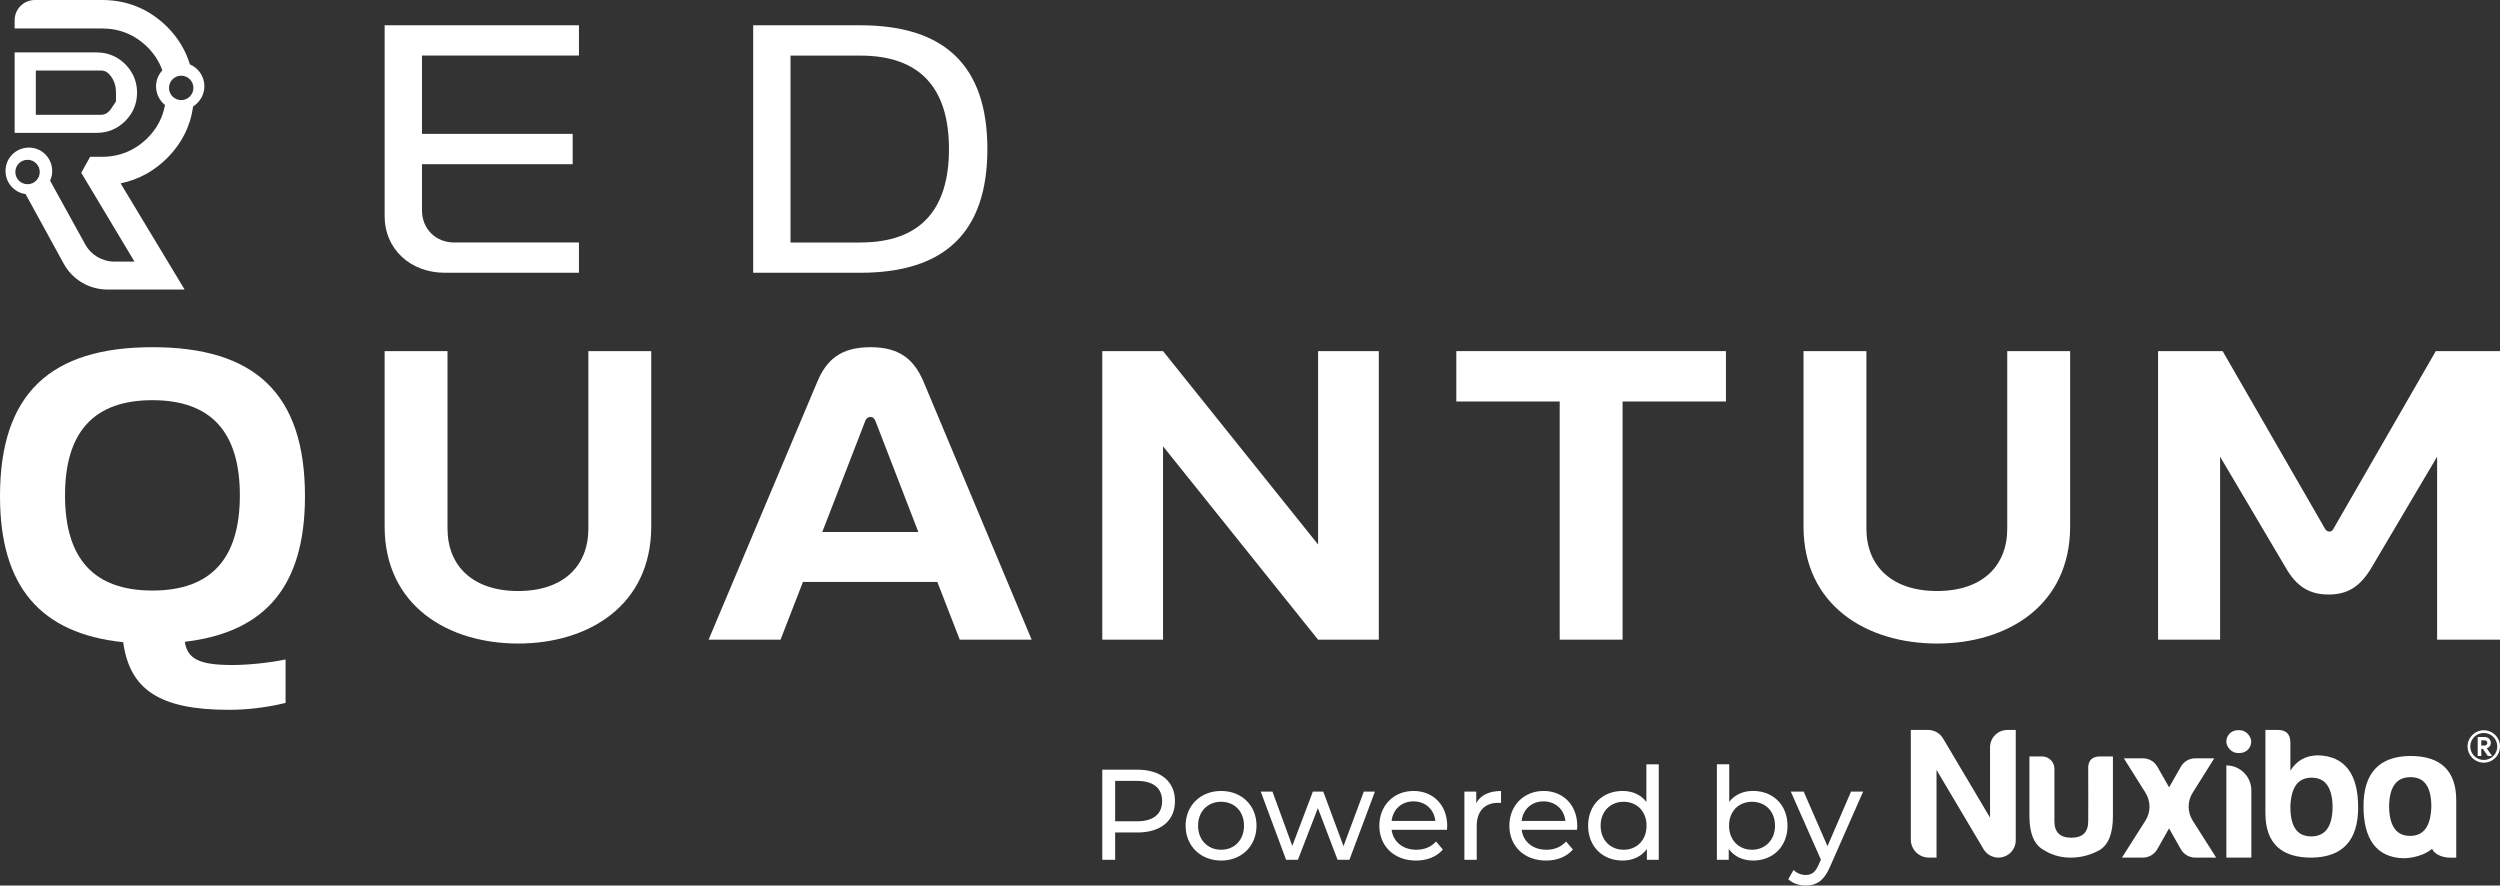 <?xml version="1.0" encoding="UTF-8"?>
<svg id="Capa_2" data-name="Capa 2" xmlns="http://www.w3.org/2000/svg" viewBox="0 0 573.67 203.2">
  <rect x="0" y="0" width="573.67" height="203.2" fill="#333333" stroke="none"/>
  <defs>
    <style>
      .cls-1 {
        fill: #fff;
      }
    </style>
  </defs>
  <g id="Capa_1-2" data-name="Capa 1">
    <g>
      <g>
        <g>
          <path class="cls-1" d="M34.99,79.67c23.42,0,34.99,10.58,34.99,34.19,0,20.66-9.09,31.23-27.57,33.41.59,3.95,3.36,5.33,10.87,5.33,3.66,0,8.5-.49,12.25-1.28v9.98c-4.55,1.09-8.89,1.58-13.05,1.58-16.01,0-22.73-4.75-24.21-15.52-18.88-1.97-28.27-12.65-28.27-33.5,0-23.62,11.66-34.19,34.99-34.19h0ZM14.92,113.67c0,14.53,6.62,21.84,20.06,21.84s20.06-7.31,20.06-21.84-6.62-21.84-20.06-21.84-20.06,7.31-20.06,21.84Z"/>
          <path class="cls-1" d="M102.69,80.57v40.72c0,8.6,5.83,14.33,16.21,14.33s16.11-5.73,16.11-14.33v-40.72h14.43v40.22c0,18.18-14.43,26.88-30.54,26.88s-30.64-8.7-30.64-26.88v-40.22h14.43,0Z"/>
          <path class="cls-1" d="M199.76,79.67c6.62,0,9.98,2.77,12.16,7.91l24.81,59.2h-16.5l-5.14-13.24h-30.84l-5.14,13.24h-16.51l24.91-59.1c2.17-5.24,5.53-8.01,12.25-8.01h0ZM210.73,122.07l-9.78-25.3c-.3-.89-.79-1.09-1.19-1.09s-.99.2-1.28,1.09l-9.79,25.3h22.04Z"/>
          <path class="cls-1" d="M266.88,80.57l35.58,44.38v-44.38h13.93v66.22h-13.93l-35.58-44.38v44.38h-13.94v-66.22h13.94Z"/>
          <path class="cls-1" d="M396.05,92.13h-23.72v54.65h-14.43v-54.65h-23.72v-11.56h61.87v11.56h0Z"/>
          <path class="cls-1" d="M428.28,80.57v40.72c0,8.6,5.83,14.33,16.21,14.33s16.11-5.73,16.11-14.33v-40.72h14.43v40.22c0,18.18-14.43,26.88-30.54,26.88s-30.64-8.7-30.64-26.88v-40.22h14.43Z"/>
          <path class="cls-1" d="M510.02,80.57l23.53,40.82c.49.79,1.48.79,1.87,0l23.52-40.82h14.73v66.22h-14.43v-42l-15.02,25.4c-2.67,4.54-5.63,6.23-9.88,6.23s-7.32-1.68-9.88-6.23l-15.02-25.4v42h-14.23v-66.22h14.82-.01Z"/>
        </g>
        <g>
          <g>
            <path class="cls-1" d="M132.85,5.8v6.95h-36.02v17.97h34.58v6.95h-34.58v10.59c0,4.24,3.14,7.38,7.37,7.38h28.65v6.95h-30.77c-7.97,0-13.82-5.51-13.82-12.97V5.8h44.59Z"/>
            <path class="cls-1" d="M226.57,34.2c0,18.99-9.66,28.39-29.16,28.39h-24.58V5.8h24.58c19.49,0,29.16,9.41,29.16,28.39h0ZM197.42,55.64c13.56,0,20.34-7.29,20.34-21.44s-6.78-21.44-20.34-21.44h-16.02v42.89h16.02Z"/>
          </g>
          <path class="cls-1" d="M28.74,27.77c1.8-1.8,2.71-3.99,2.71-6.51,0-2.25-.73-4.23-2.16-5.92l-.56-.62c-1.81-1.78-4.02-2.69-6.56-2.69H3.36v18.46h18.81c2.56,0,4.77-.92,6.57-2.72ZM8.22,16.18h14.95c.97,0,1.72.47,2.42,1.52.71,1.06,1.02,2.16,1.02,3.56v2.02l-1.02,1.54c-.7,1.05-1.45,1.52-2.42,1.52h-14.95v-10.17h0Z"/>
          <path class="cls-1" d="M43.59,14.8c-1.01-3.26-2.74-6.15-5.18-8.59C34.27,2.09,29.23,0,23.42,0H8C5.44,0,3.36,2.08,3.36,4.64v1.89h20.06c4.03,0,7.55,1.45,10.44,4.3,1.53,1.52,2.67,3.3,3.39,5.32-.92,1-1.44,2.29-1.44,3.65,0,1.7.77,3.26,2.05,4.3-.53,2.92-1.88,5.46-4.01,7.57-2.89,2.86-6.4,4.31-10.44,4.31h-2.73l-2.03,3.68.74,1.23c5.26,8.75,9.06,15.08,11.47,19.14h-4.61c-2.79,0-5.36-1.52-6.7-3.96l-8.06-14.62c.32-.67.49-1.4.49-2.16,0-1.47-.54-2.8-1.56-3.85-1-1.01-2.35-1.57-3.79-1.57h0c-1.44,0-2.79.56-3.82,1.58-1.01,1.04-1.54,2.34-1.54,3.77s.54,2.79,1.55,3.78c.85.86,1.89,1.38,3.05,1.53l8.74,15.96c2.01,3.67,5.85,5.95,10.04,5.95h17.71l-14.69-24.37c4.1-.82,7.72-2.8,10.8-5.91,3.25-3.28,5.22-7.22,5.85-11.73,1.58-1,2.58-2.75,2.58-4.64,0-2.23-1.32-4.15-3.32-5.01v.02ZM6.32,42.27c-1.55,0-2.8-1.25-2.8-2.8s1.25-2.8,2.8-2.8,2.8,1.25,2.8,2.8-1.25,2.8-2.8,2.8ZM41.58,22.97c-1.55,0-2.8-1.25-2.8-2.8s1.25-2.8,2.8-2.8,2.8,1.25,2.8,2.8-1.25,2.8-2.8,2.8Z"/>
        </g>
      </g>
      <g>
        <g>
          <path class="cls-1" d="M269.62,183.83c0,4.48-3.24,7.2-8.62,7.2h-5.11v6.26h-2.95v-20.67h8.06c5.38,0,8.62,2.72,8.62,7.21h0ZM266.67,183.83c0-2.95-1.98-4.64-5.76-4.64h-5.02v9.27h5.02c3.78,0,5.76-1.68,5.76-4.63Z"/>
          <path class="cls-1" d="M272.06,189.47c0-4.66,3.45-7.97,8.15-7.97s8.12,3.31,8.12,7.97-3.42,8-8.12,8-8.15-3.34-8.15-8h0ZM285.46,189.47c0-3.34-2.24-5.49-5.26-5.49s-5.28,2.16-5.28,5.49,2.27,5.52,5.28,5.52,5.26-2.19,5.26-5.52Z"/>
          <path class="cls-1" d="M315.5,181.65l-5.85,15.65h-2.72l-4.52-11.87-4.58,11.87h-2.71l-5.82-15.65h2.69l4.55,12.46,4.72-12.46h2.39l4.64,12.52,4.66-12.52h2.55Z"/>
          <path class="cls-1" d="M332.03,190.41h-12.7c.35,2.75,2.57,4.58,5.67,4.58,1.83,0,3.37-.62,4.52-1.89l1.57,1.83c-1.42,1.65-3.57,2.54-6.17,2.54-5.05,0-8.41-3.34-8.41-8s3.34-7.97,7.85-7.97,7.73,3.25,7.73,8.06c0,.24-.03.59-.06.86h0ZM319.33,188.38h10.04c-.29-2.63-2.27-4.49-5.02-4.49s-4.72,1.83-5.02,4.49h0Z"/>
          <path class="cls-1" d="M344.44,181.5v2.75c-.24-.03-.44-.03-.65-.03-3.04,0-4.93,1.86-4.93,5.29v7.79h-2.83v-15.65h2.72v2.63c1.01-1.83,2.95-2.77,5.7-2.77h-.01Z"/>
          <path class="cls-1" d="M361.87,190.41h-12.7c.35,2.75,2.57,4.58,5.67,4.58,1.83,0,3.37-.62,4.52-1.89l1.57,1.83c-1.42,1.65-3.57,2.54-6.17,2.54-5.05,0-8.41-3.34-8.41-8s3.34-7.97,7.85-7.97,7.73,3.25,7.73,8.06c0,.24-.03.59-.06.86h0ZM349.17,188.38h10.04c-.29-2.63-2.27-4.49-5.02-4.49s-4.72,1.83-5.02,4.49h0Z"/>
          <path class="cls-1" d="M380.63,175.38v21.91h-2.72v-2.48c-1.27,1.77-3.28,2.66-5.58,2.66-4.58,0-7.91-3.22-7.91-8s3.34-7.97,7.91-7.97c2.22,0,4.16.83,5.46,2.51v-8.62h2.84ZM377.83,189.47c0-3.34-2.28-5.49-5.26-5.49s-5.28,2.16-5.28,5.49,2.27,5.52,5.28,5.52,5.26-2.19,5.26-5.52Z"/>
          <path class="cls-1" d="M410.18,189.47c0,4.78-3.34,8-7.91,8-2.3,0-4.31-.89-5.58-2.66v2.48h-2.72v-21.91h2.83v8.62c1.3-1.68,3.25-2.51,5.46-2.51,4.58,0,7.91,3.19,7.91,7.97h.01ZM407.31,189.47c0-3.34-2.27-5.49-5.29-5.49s-5.26,2.16-5.26,5.49,2.27,5.52,5.26,5.52,5.29-2.19,5.29-5.52Z"/>
          <path class="cls-1" d="M427.53,181.65l-7.59,17.21c-1.39,3.31-3.19,4.34-5.58,4.34-1.51,0-3.04-.5-4.01-1.45l1.21-2.12c.77.74,1.74,1.15,2.8,1.15,1.36,0,2.22-.62,2.98-2.42l.5-1.09-6.91-15.62h2.96l5.46,12.52,5.4-12.52h2.78Z"/>
        </g>
        <g>
          <g>
            <path class="cls-1" d="M456.65,187.62l-10.78-18.17c-.72-1.21-2.02-1.95-3.42-1.95h-3.98v25.15c0,2.28,1.85,4.14,4.14,4.14h1.76v-20.12l10.78,18.17c.72,1.21,2.02,1.95,3.42,1.95h0c2.2,0,3.98-1.78,3.98-3.98v-25.31h-1.92c-2.2,0-3.98,1.78-3.98,3.98v16.14h0Z"/>
            <path class="cls-1" d="M479.18,176.42c.03,3,0,12.02,0,12.02,0,2.54-1.29,3.79-3.88,3.79s-3.88-1.25-3.88-3.79v-12.05c0-1.55-1.26-2.81-2.81-2.81h-2.92v13.7c0,3.83.99,6.33,2.97,7.58,1.98,1.29,4.09,1.94,6.46,1.94s4.69-.6,6.72-1.77c2.02-1.25,3.01-3.83,3.01-7.75v-13.7h-2.93c-1.9,0-2.78.95-2.76,2.84h.02Z"/>
            <path class="cls-1" d="M508.12,174.01h-4.38c-1.36,0-2.62.73-3.3,1.92l-2.7,4.74-2.7-4.74c-.67-1.19-1.93-1.92-3.3-1.92h-4.38l4.97,7.92c1.22,1.95,1.22,4.43-.02,6.37l-5.39,8.49h4.81c1.37,0,2.63-.74,3.3-1.93l2.7-4.77,2.7,4.77c.67,1.19,1.94,1.93,3.3,1.93h4.81l-5.39-8.49c-1.23-1.94-1.24-4.42-.02-6.37l4.97-7.92h.02Z"/>
            <rect class="cls-1" x="510.87" y="167.56" width="5.71" height="5.23" rx="2.61" ry="2.61"/>
            <path class="cls-1" d="M510.88,196.79h5.73v-15.42c0-3.16-2.56-5.73-5.73-5.73h0v21.15Z"/>
            <path class="cls-1" d="M532.03,173.32c-2.84,0-5,1.16-6.46,3.53v-6.46c0-1.9-.95-2.89-2.84-2.89h-2.89v19.09c0,6.85,3.58,10.25,10.68,10.21,7.06-.13,10.6-3.96,10.6-11.54s-3.01-11.72-9.09-11.93h0ZM530.35,191.93c-3.27,0-4.82-2.33-4.78-6.93.17-4.39,1.77-6.55,4.87-6.55s4.7,2.15,4.82,6.55c0,4.61-1.64,6.93-4.91,6.93Z"/>
            <path class="cls-1" d="M551.45,196.94c2.84,0,6.4-1.16,7.86-3.53l-1.4.5c0,1.9,2.35,2.89,4.24,2.89h1.48v-13.12c0-6.85-3.58-10.25-10.68-10.21-7.06.13-10.6,3.96-10.6,11.54s3.01,11.72,9.09,11.93h.01ZM553.13,178.33c3.27,0,4.82,2.33,4.78,6.93-.17,4.39-1.77,6.55-4.87,6.55s-4.7-2.15-4.82-6.55c0-4.61,1.64-6.93,4.91-6.93h0Z"/>
          </g>
          <g>
            <path class="cls-1" d="M568.55,169.12h1.58c.28,0,.53.06.75.18s.39.28.51.49.18.44.18.71-.09.53-.26.74c-.18.22-.4.37-.66.47v.04l1.16,1.67v.05h-.94l-1.12-1.63h-.38v1.63h-.82v-4.34h0ZM570.13,171.08c.19,0,.34-.06.45-.17.12-.11.18-.26.18-.43s-.06-.31-.17-.42c-.11-.12-.26-.18-.45-.18h-.77v1.2h.76Z"/>
            <path class="cls-1" d="M569.95,175.01c-2.05,0-3.72-1.67-3.72-3.72s1.67-3.72,3.72-3.72,3.72,1.67,3.72,3.72-1.67,3.72-3.72,3.72ZM569.95,168.19c-1.71,0-3.1,1.39-3.1,3.1s1.39,3.1,3.1,3.1,3.1-1.39,3.1-3.1-1.39-3.1-3.1-3.1Z"/>
          </g>
        </g>
      </g>
    </g>
  </g>
</svg>